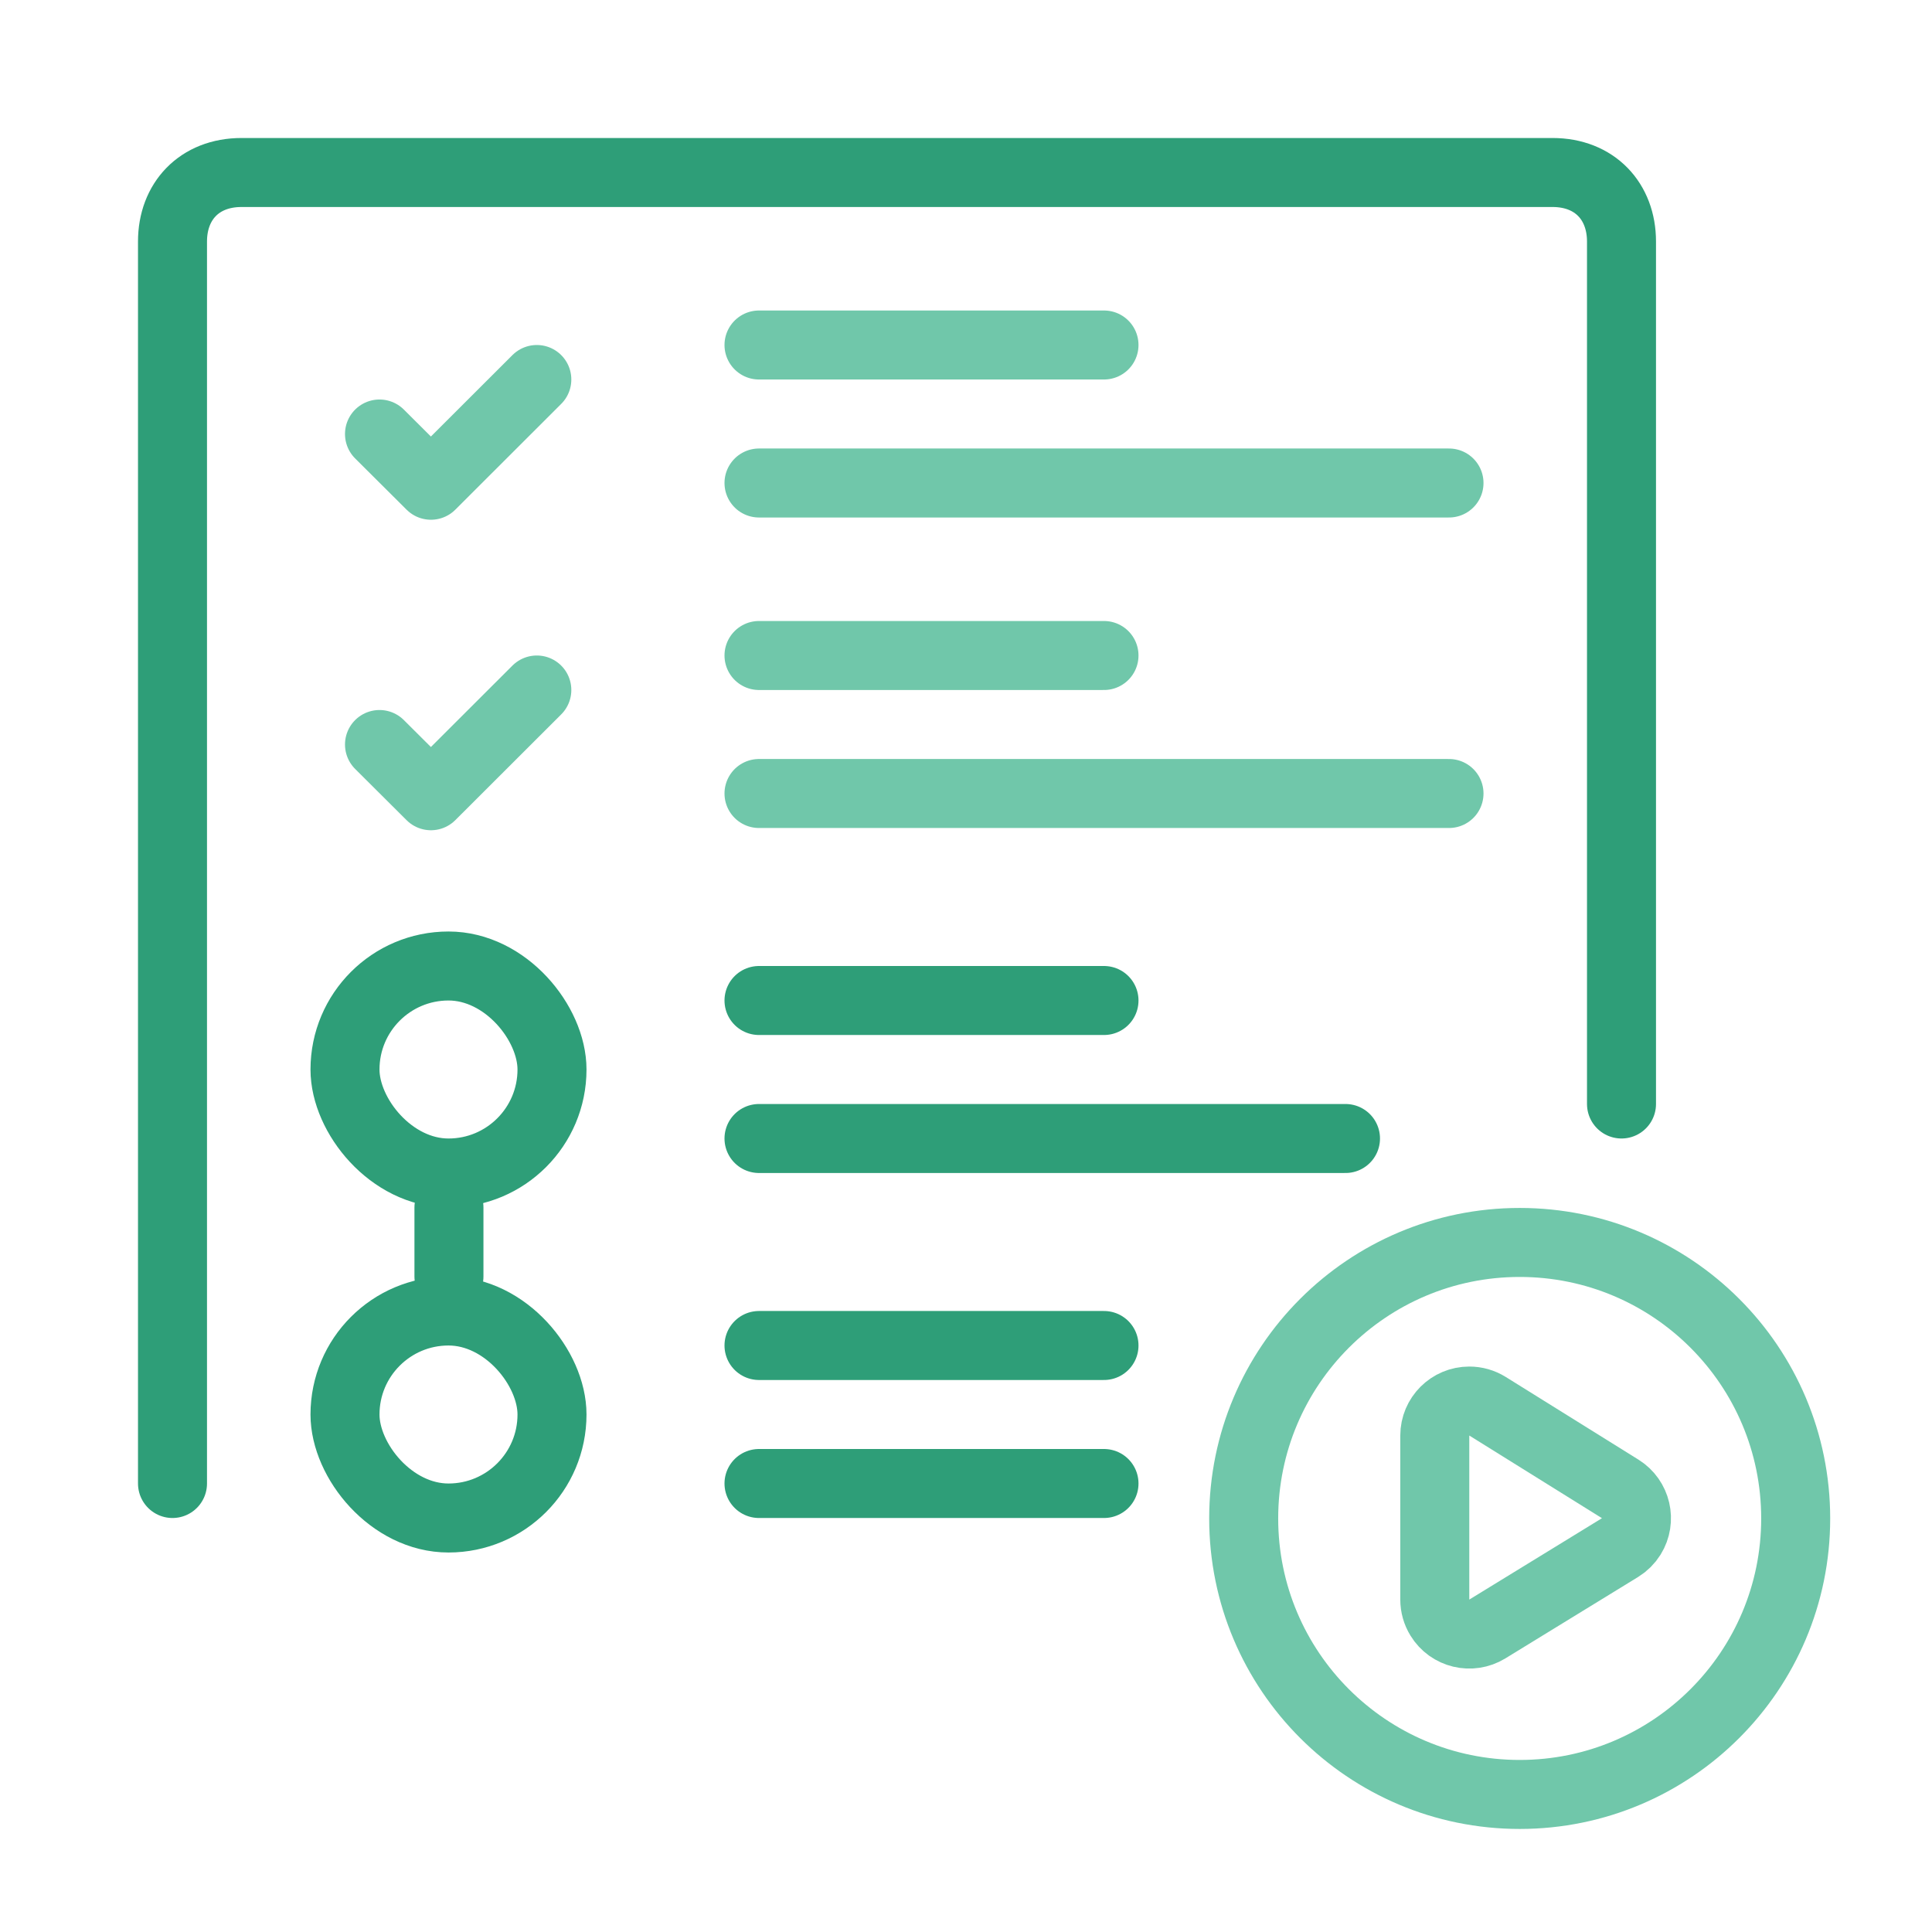 <?xml version="1.0" encoding="UTF-8"?>
<svg width="56px" height="56px" viewBox="0 0 56 56" version="1.1" xmlns="http://www.w3.org/2000/svg" xmlns:xlink="http://www.w3.org/1999/xlink">
    <!-- Generator: Sketch 56.2 (81672) - https://sketch.com -->
    <title>Live logs</title>
    <desc>Created with Sketch.</desc>
    <g id="light" stroke="none" stroke-width="1" fill="none" fill-rule="evenodd">
        <g id="Titles" opacity="0.597" transform="translate(-927, -1181)"></g>
        <g id="Slides" transform="translate(-912, -1247)"></g>
        <g id="Group-65" transform="translate(5, 5)" stroke-linecap="round" stroke-width="2">
            <g id="Changelog">
                <g id="Group-3" transform="translate(5, 4)" stroke-linejoin="round">
                    <g id="Group-2">
                        <g id="Security-and-Admin" transform="translate(12, 0)">
                            <path d="M0,5 L20,5" id="Stroke-13" stroke="#70C7AA"></path>
                            <path d="M0,1 L10,1" id="Stroke-15" stroke="#70C7AA"></path>
                            <path d="M0,14 L20,14" id="Stroke-13" stroke="#70C7AA"></path>
                            <path d="M-2.48689958e-14,10 L10,10" id="Stroke-15" stroke="#70C7AA"></path>
                            <path d="M-2.48689958e-14,30 L10,30" id="Stroke-15" stroke="#2E9E78"></path>
                            <path d="M7.99360578e-15,34 L10,34" id="Stroke-21" stroke="#2E9E78"></path>
                        </g>
                        <rect id="Rectangle-7" stroke="#2E9E78" x="0" y="29" width="6" height="6" rx="3"></rect>
                        <path d="M12,20 L22,20" id="Stroke-15" stroke="#2E9E78"></path>
                        <path d="M12,24 L29,24" id="Stroke-21" stroke="#2E9E78"></path>
                        <rect id="Rectangle-7" stroke="#2E9E78" x="0" y="19" width="6" height="6" rx="3"></rect>
                    </g>
                </g>
                <g id="Finish-your-Project" stroke-linejoin="round">
                    <g id="Group-11">
                        <path d="M39.049,31.013 C43.467,31.013 47.049,34.594 47.049,39.013 C47.049,43.431 43.467,47.013 39.049,47.013 C34.631,47.013 31.049,43.431 31.049,39.013 C31.049,34.594 34.631,31.013 39.049,31.013 Z" id="Stroke-3" stroke="#70C7AA"></path>
                        <path d="M38.117,35.761 L41.963,38.157 C42.431,38.449 42.575,39.066 42.283,39.535 C42.201,39.666 42.089,39.777 41.957,39.858 L38.111,42.217 C37.64,42.505 37.024,42.358 36.736,41.887 C36.639,41.73 36.588,41.549 36.588,41.364 L36.588,36.61 C36.588,36.058 37.036,35.61 37.588,35.61 C37.775,35.61 37.958,35.662 38.117,35.761 Z" id="Rectangle-50" stroke="#70C7AA" fill-rule="nonzero"></path>
                        <path d="M0,38 L0,2 C0,0.84 0.772,0 2,0 L40,0 C41.228,0 42,0.84 42,2 L42,27" id="Stroke-5" stroke="#2E9E78"></path>
                    </g>
                </g>
                <path d="M8.013,30 L8.013,32" id="Path-5" stroke="#2E9E78" fill-rule="nonzero"></path>
            </g>
            <polyline id="Stroke-10" stroke="#70C7AA" stroke-linejoin="round" points="10.56 15 7.491 18.065 6 16.58"></polyline>
            <polyline id="Stroke-10" stroke="#70C7AA" stroke-linejoin="round" points="10.56 6 7.491 9.065 6 7.58"></polyline>
        </g>
    </g>
</svg>